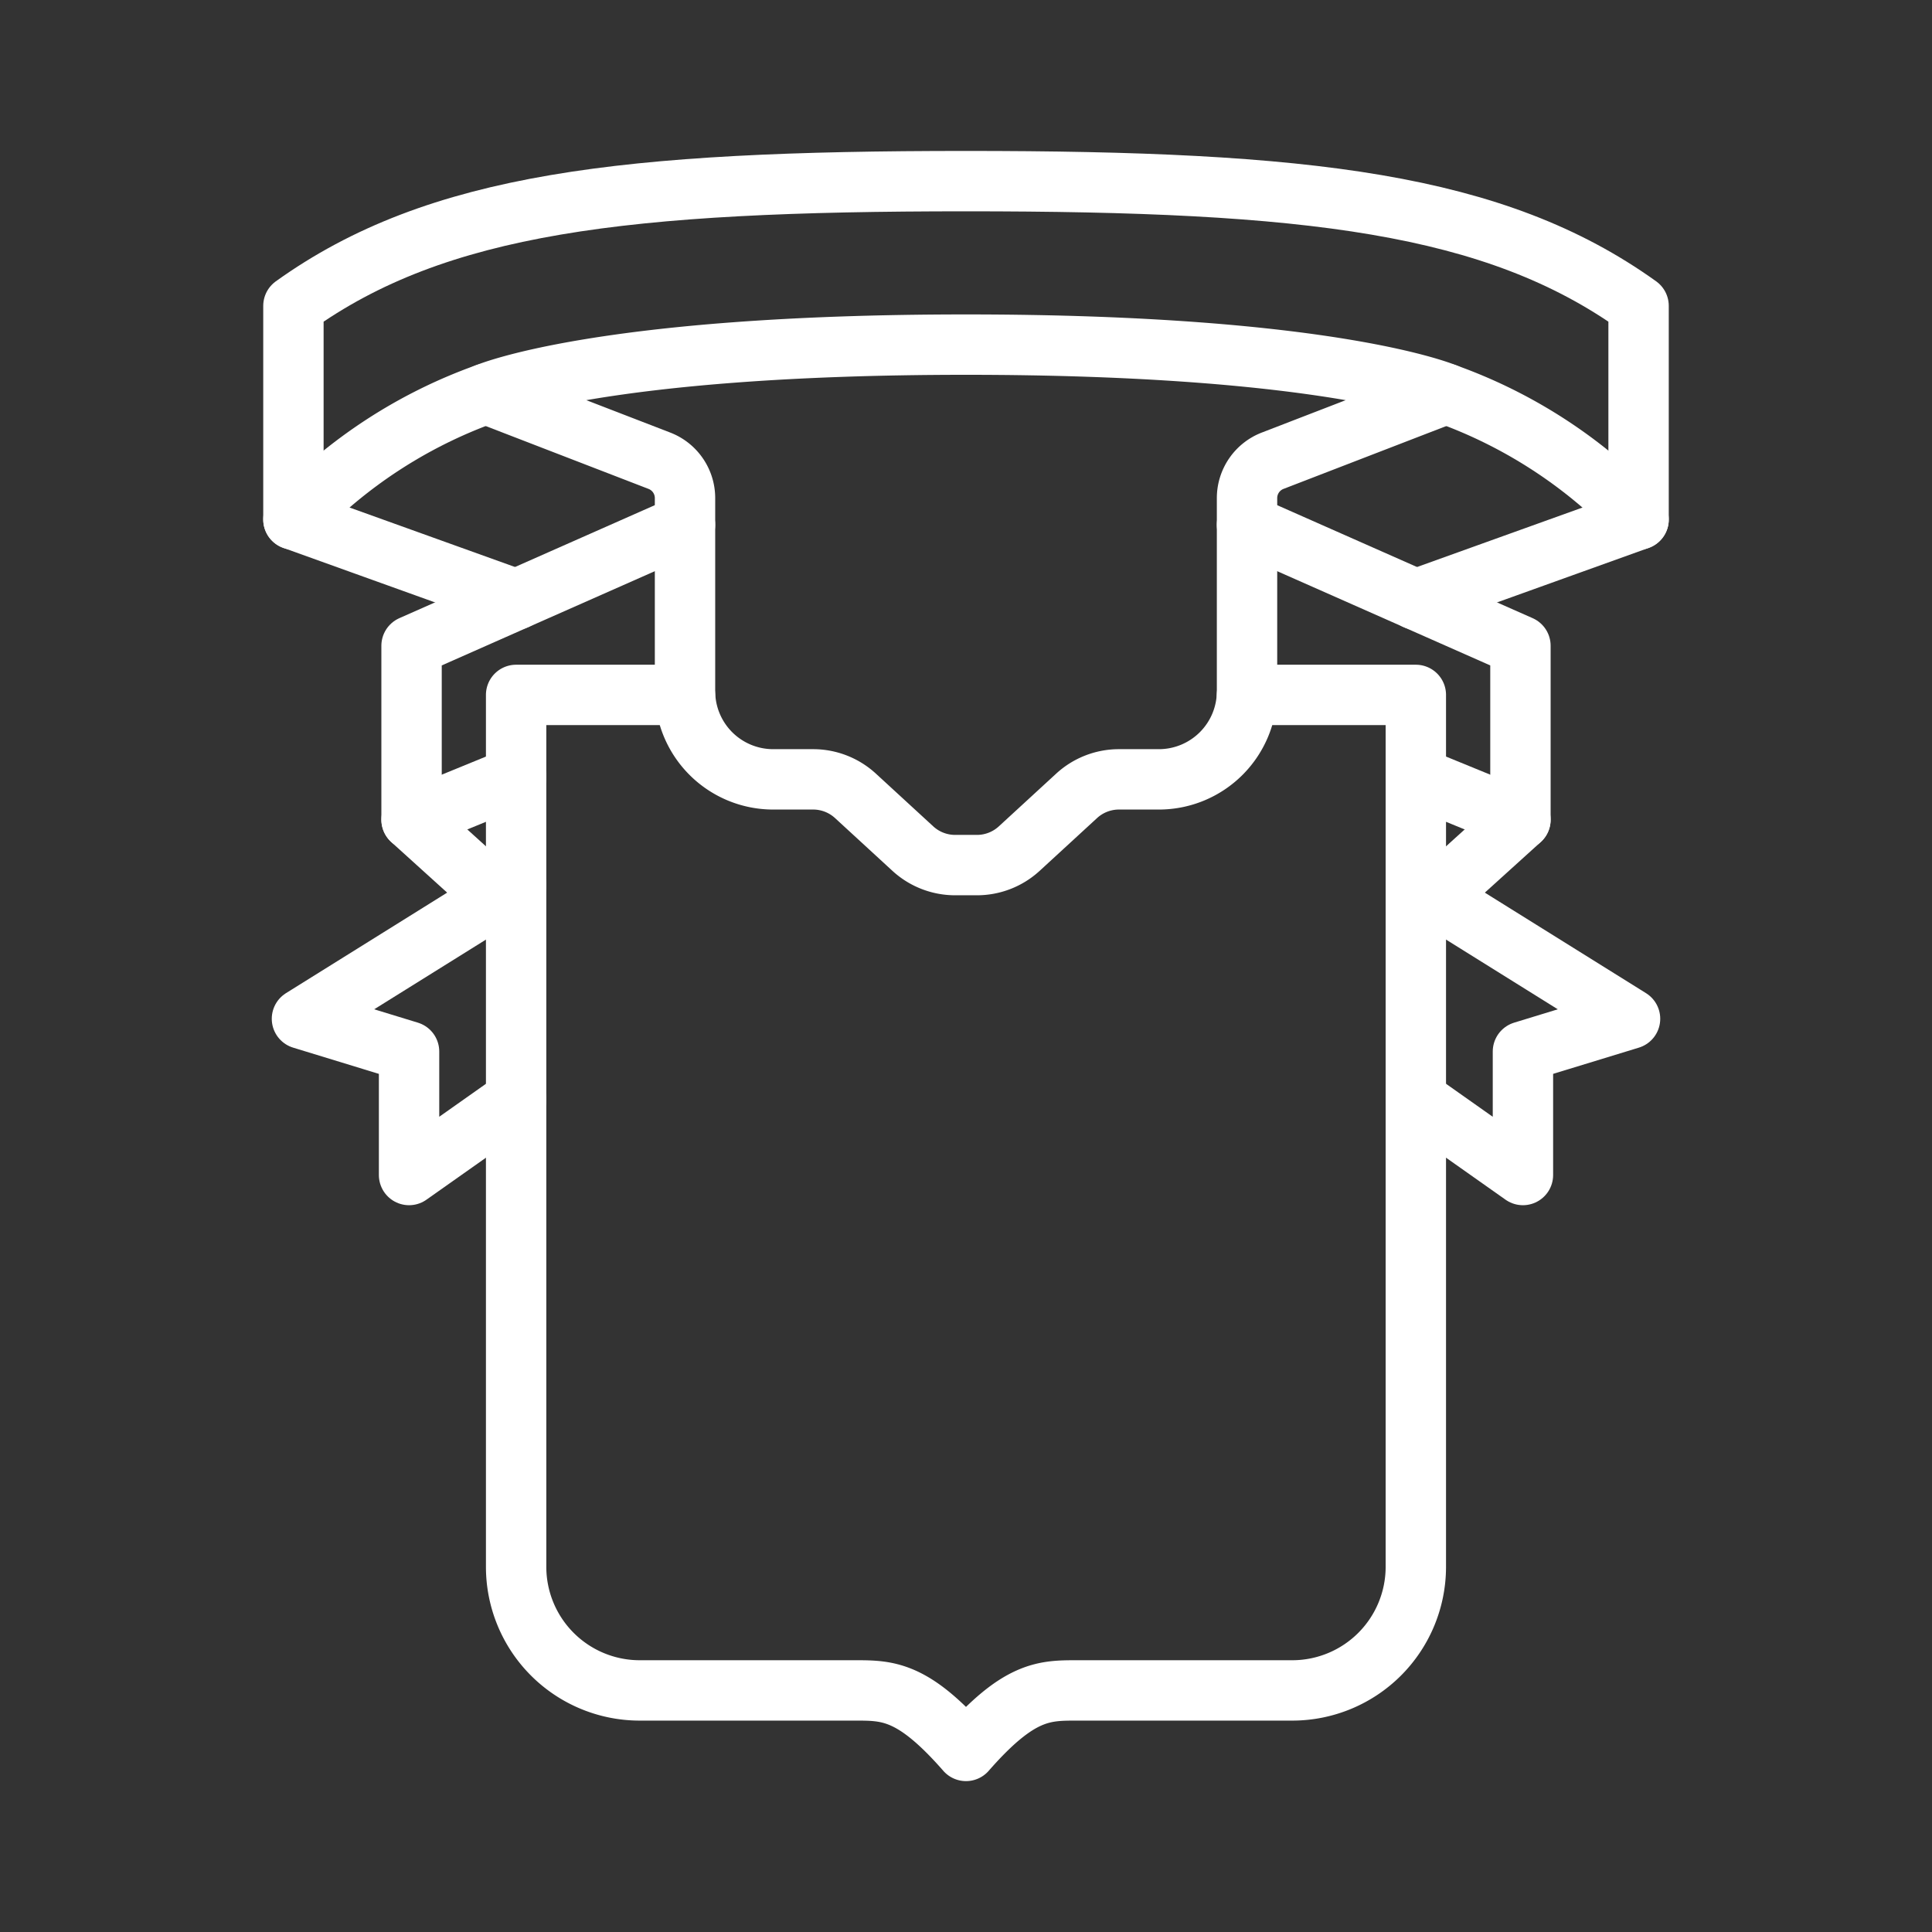 <ns0:svg xmlns:ns0="http://www.w3.org/2000/svg" viewBox="0 0 48 48" style="stroke-width:1.5px"><ns0:rect x="0" y="0" width="48" height="48" fill="#333333" stroke="none"/><ns0:defs style="stroke-width:1.5px"><ns0:style style="stroke-width:1.5px">.a{fill:none;stroke:#fff;stroke-linecap:round;stroke-linejoin:round;}</ns0:style></ns0:defs><ns0:polyline class="a" points="17.019 13.039 10.225 16.044 10.225 20.365 12.207 22.159" style="stroke-width:1.5px" /><ns0:polyline class="a" points="12.824 21.992 7.502 25.311 10.163 26.125 10.163 29.193 12.824 27.315" style="stroke-width:1.5px" /><ns0:line class="a" x1="12.824" y1="19.3" x2="10.225" y2="20.364" style="stroke-width:1.5px" /><ns0:path class="a" d="M12.072,9.783A12.274,12.274,0,0,0,7.29,12.906" style="stroke-width:1.5px" /><ns0:path class="a" d="M30.981,17.265h4.195V38.927a3.071,3.071,0,0,1-3.071,3.071H26.755c-.814,0-1.44,0-2.755,1.503-1.315-1.503-1.941-1.503-2.755-1.503H15.894a3.071,3.071,0,0,1-3.071-3.071V17.265h4.195" style="stroke-width:1.5px" /><ns0:path class="a" d="M24,8.562c9.11,0,11.928,1.221,11.928,1.221l-4.31,1.664a.995.995,0,0,0-.636.928v4.796A2.191,2.191,0,0,1,28.79,19.363h-.991a1.554,1.554,0,0,0-1.051.41l-1.425,1.31a1.554,1.554,0,0,1-1.051.41h-.542a1.554,1.554,0,0,1-1.051-.41l-1.425-1.31a1.554,1.554,0,0,0-1.051-.41H19.21a2.191,2.191,0,0,1-2.191-2.191V12.375a.995.995,0,0,0-.636-.928l-4.31-1.664S14.89,8.562,24,8.562Z" style="stroke-width:1.5px" /><ns0:polyline class="a" points="30.981 13.039 37.775 16.044 37.775 20.365 35.793 22.159" style="stroke-width:1.5px" /><ns0:polyline class="a" points="35.176 21.992 40.498 25.311 37.837 26.125 37.837 29.193 35.176 27.315" style="stroke-width:1.5px" /><ns0:line class="a" x1="35.176" y1="19.3" x2="37.775" y2="20.364" style="stroke-width:1.5px" /><ns0:path class="a" d="M35.176,14.895,40.71,12.906V7.599C37.141,5.04,32.484,4.5,24,4.5S10.859,5.04,7.29,7.599v5.306l5.533,1.989" style="stroke-width:1.5px" /><ns0:path class="a" d="M35.928,9.783a12.274,12.274,0,0,1,4.782,3.123" style="stroke-width:1.5px" /></ns0:svg>